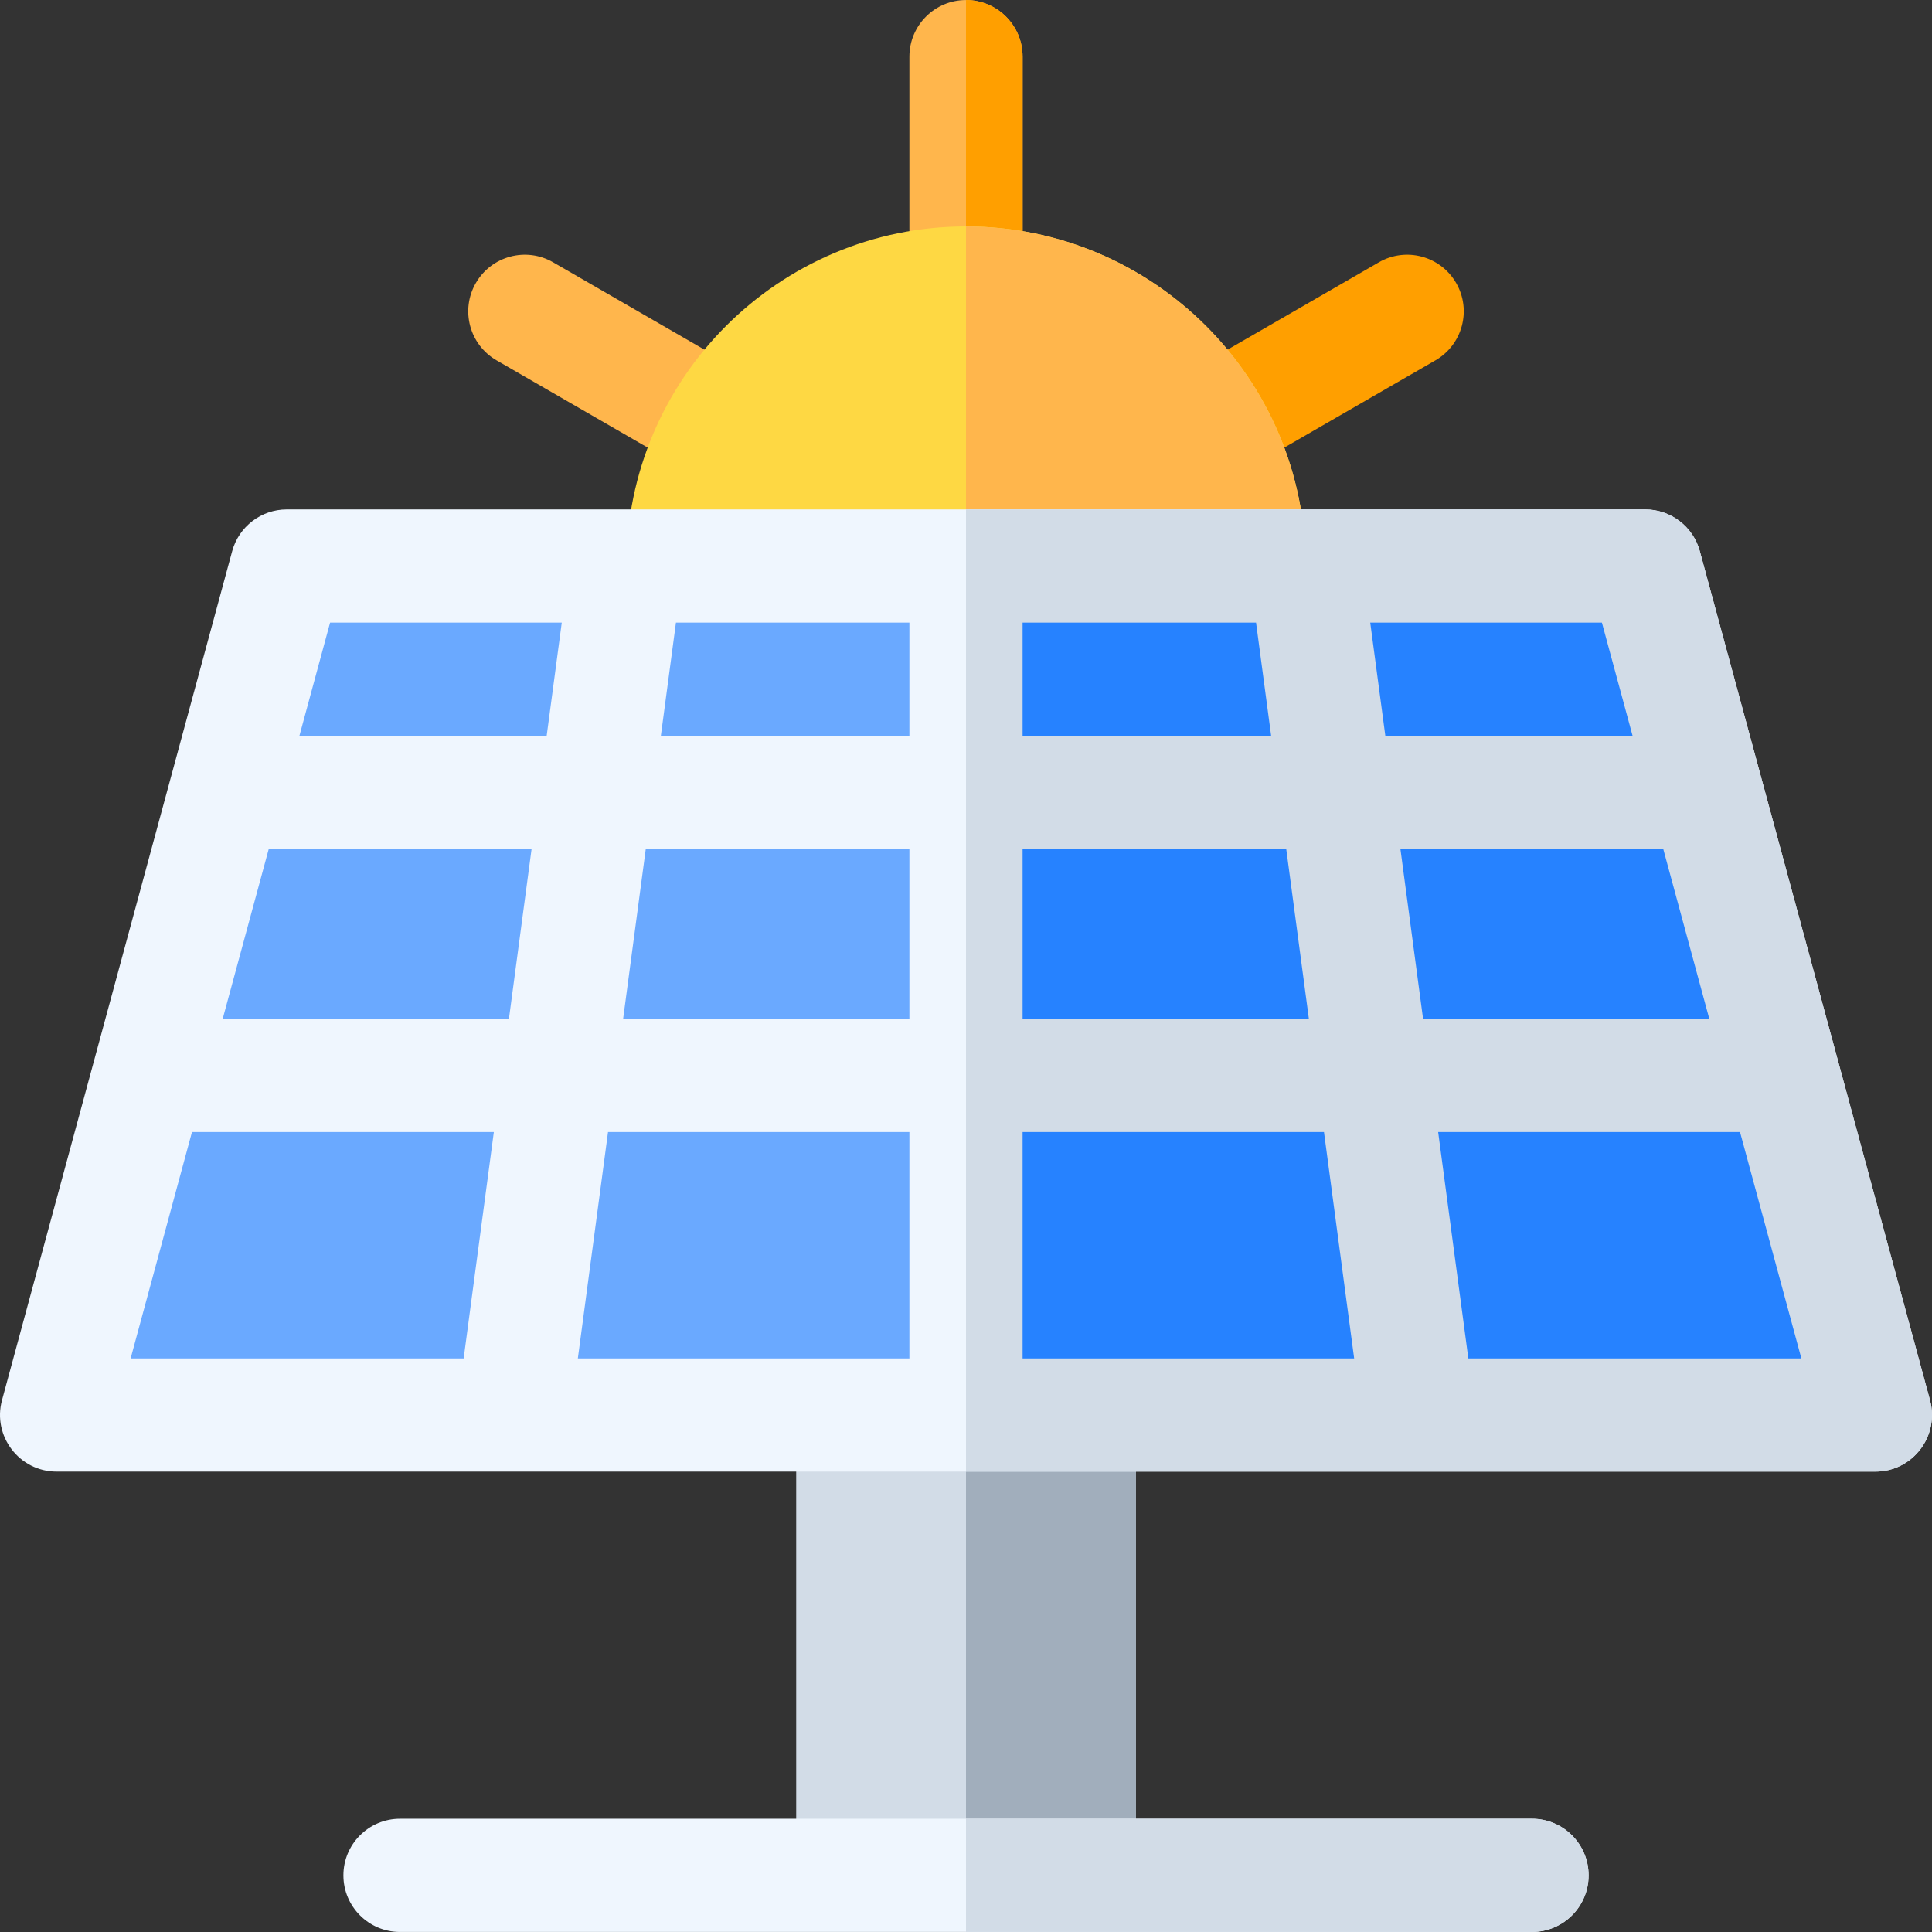 <svg id="Capa_1" enable-background="new 0 0 512.016 512.016" height="512" viewBox="0 0 512.016 512.016" width="512" xmlns="http://www.w3.org/2000/svg"><rect x="0" y="0" width="512.016" height="512.016" fill="#333333" stroke="none"/><g><path d="m211.008 375.008h90v122h-90z" fill="#d2dce7"/><path d="m256.008 375.008h45v122h-45z" fill="#a1aebc"/><g><g><g><path d="m307.969 120.008c-4.142-7.175-1.684-16.348 5.49-20.49l51.962-30c7.174-4.142 16.349-1.684 20.49 5.49 4.142 7.175 1.684 16.348-5.49 20.49l-51.962 30c-7.127 4.116-16.321 1.731-20.49-5.49z" fill="#ff9f00"/></g></g></g><g><path d="m271.008 15.008v60c0 8.28-6.72 15-15 15s-15-6.72-15-15v-60c0-8.28 6.72-15 15-15s15 6.72 15 15z" fill="#ffb64c"/></g><path d="m271.008 15.008v60c0 8.28-6.72 15-15 15v-90c8.28 0 15 6.72 15 15z" fill="#ff9f00"/><g><path d="m183.556 125.498-51.962-30c-7.174-4.142-9.632-13.316-5.49-20.49 4.141-7.175 13.315-9.632 20.49-5.49l51.962 30c7.174 4.142 9.632 13.316 5.49 20.49-4.154 7.196-13.336 9.621-20.49 5.49z" fill="#ffb64c"/></g><path d="m346.008 150.008c0 8.28-6.72 15-15 15h-150c-8.28 0-15-6.72-15-15 0-49.63 40.37-90 90-90s90 40.37 90 90z" fill="#fed843"/><path d="m346.008 150.008c0 8.28-6.72 15-15 15h-75v-105c49.63 0 90 40.37 90 90z" fill="#ffb64c"/><g><path d="m511.488 371.078-61-225c-1.77-6.53-7.71-11.07-14.48-11.07h-360c-6.77 0-12.71 4.54-14.48 11.07l-61 225c-2.577 9.528 4.608 18.93 14.48 18.93h482c9.872 0 17.057-9.402 14.48-18.93z" fill="#eff6fe"/><path d="m497.008 390.008h-241v-255h180c6.77 0 12.71 4.54 14.48 11.07l61 225c2.577 9.528-4.608 18.93-14.48 18.93z" fill="#d2dce7"/><path d="m87.478 165.008h61.4l-4 30h-65.53z" fill="#6aa9ff"/><path d="m179.138 165.008h61.87v30h-65.87z" fill="#6aa9ff"/><path d="m332.878 165.008 4 30h-65.87v-30z" fill="#2682ff"/><path d="m432.668 195.008h-65.53l-4-30h61.4z" fill="#2682ff"/><path d="m71.218 225.008h69.66l-6 45h-75.86z" fill="#6aa9ff"/><path d="m241.008 225.008v45h-75.87l6-45z" fill="#6aa9ff"/><path d="m346.878 270.008h-75.87v-45h69.87z" fill="#2682ff"/><path d="m452.998 270.008h-75.86l-6-45h69.66z" fill="#2682ff"/><path d="m50.878 300.008h80l-8 60h-88.26z" fill="#6aa9ff"/><path d="m161.138 300.008h79.87v60h-87.87z" fill="#6aa9ff"/><g fill="#2682ff"><path d="m350.878 300.008 8 60h-87.87v-60z"/><path d="m477.398 360.008h-88.26l-8-60h80z"/></g></g><g><path d="m421.008 497.008c0 8.28-6.72 15-15 15h-300c-8.28 0-15-6.72-15-15s6.72-15 15-15h300c8.28 0 15 6.72 15 15z" fill="#eff6fe"/></g><path d="m421.008 497.008c0 8.28-6.72 15-15 15h-150v-30h150c8.28 0 15 6.72 15 15z" fill="#d2dce7"/></g></svg>
